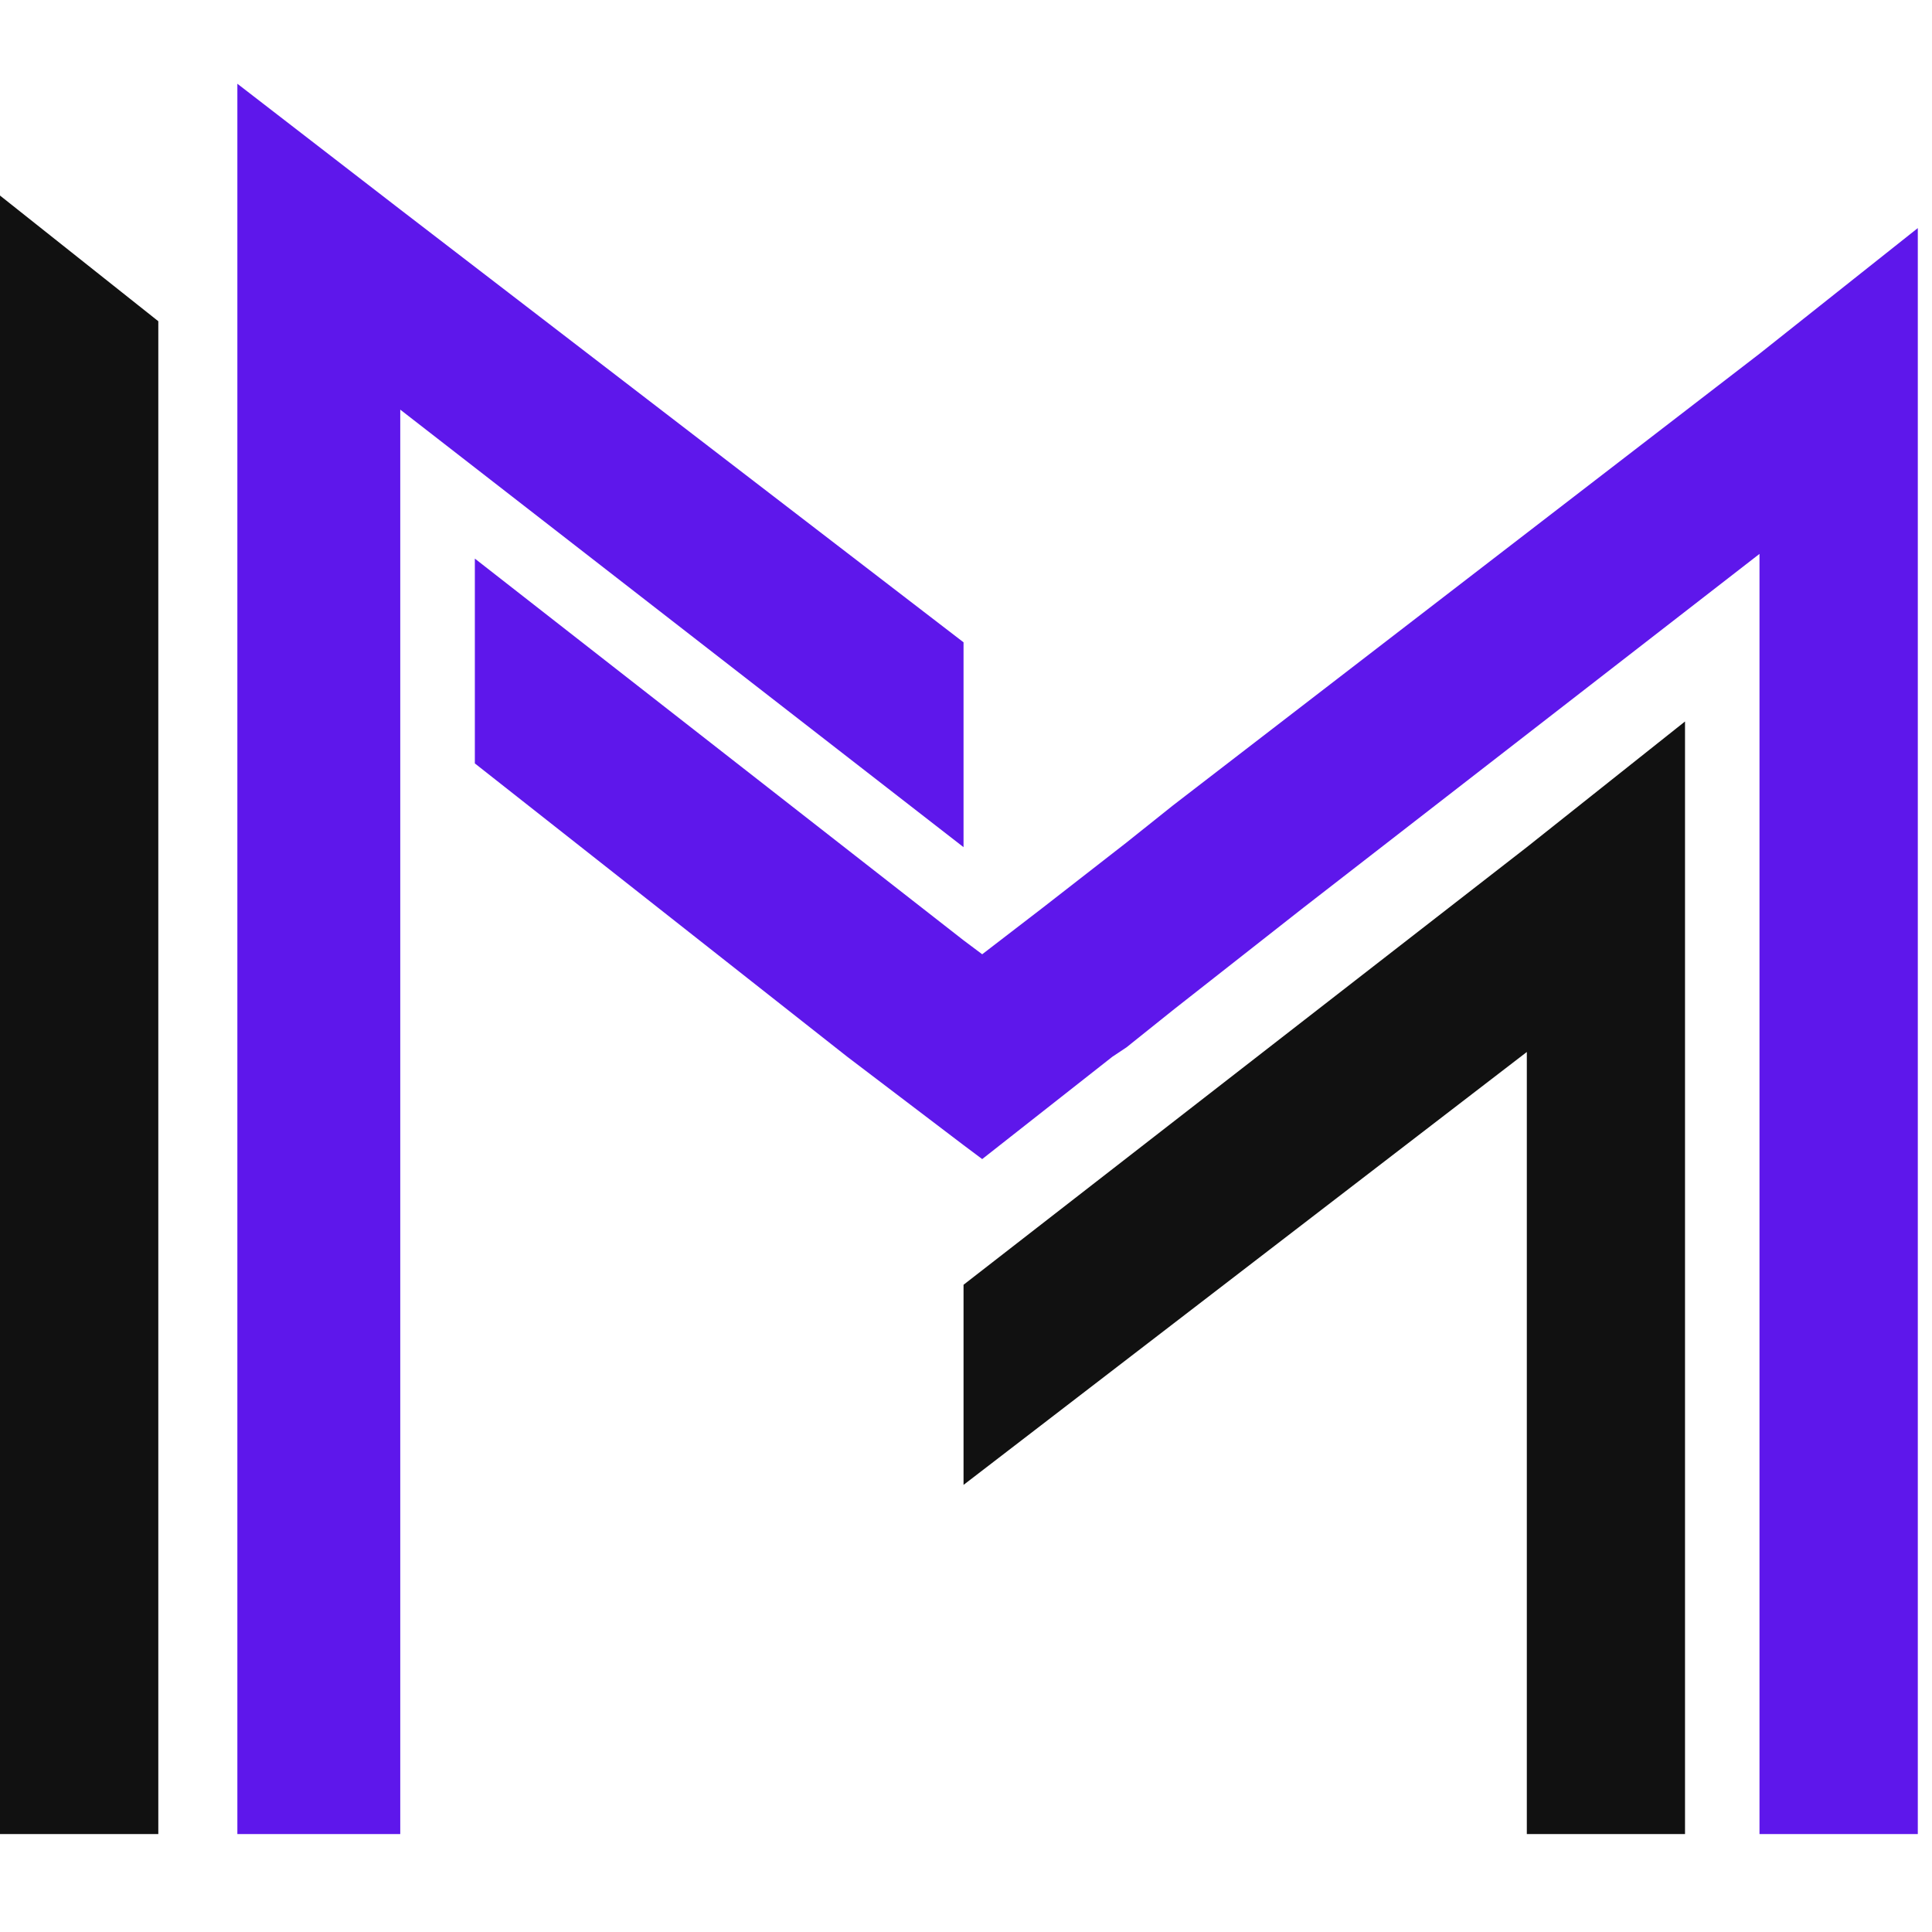 <svg xmlns="http://www.w3.org/2000/svg" xmlns:xlink="http://www.w3.org/1999/xlink" width="90" zoomAndPan="magnify" viewBox="0 0 67.5 67.5" height="90" preserveAspectRatio="xMidYMid meet" version="1.0"><defs><clipPath id="b8d283160f"><path d="M 16 7 L 67.004 7 L 67.004 65 L 16 65 Z M 16 7 " clip-rule="nonzero"/></clipPath></defs><g clip-path="url(#b8d283160f)"><path fill="#5e17eb" d="M 61.473 19.352 L 61.473 64.078 L 67.004 64.078 L 67.004 7.969 L 61.473 12.359 L 40.984 28.137 L 39.355 29.438 L 36.43 31.715 L 34.316 33.34 L 33.664 32.852 L 16.59 19.516 L 16.59 26.672 L 29.598 36.918 L 33.664 40.008 L 34.316 40.496 L 38.867 36.918 L 39.355 36.594 L 40.984 35.289 L 45.535 31.715 Z M 61.473 19.352 " fill-opacity="1" fill-rule="evenodd"/></g><path fill="#5e17eb" d="M 8.293 13.336 L 8.293 64.078 L 13.984 64.078 L 13.984 14.312 L 33.664 29.598 L 33.664 22.441 L 13.984 7.32 L 8.293 2.926 Z M 8.293 13.336 " fill-opacity="1" fill-rule="evenodd"/><path fill="#111111" d="M 0 13.984 L 0 64.078 L 5.531 64.078 L 5.531 11.223 L 0 6.832 Z M 0 13.984 " fill-opacity="1" fill-rule="evenodd"/><path fill="#111111" d="M 33.664 51.879 L 53.344 36.754 L 53.344 64.078 L 58.871 64.078 L 58.871 25.207 L 53.344 29.598 L 33.664 44.887 Z M 33.664 51.879 " fill-opacity="1" fill-rule="evenodd"/></svg>